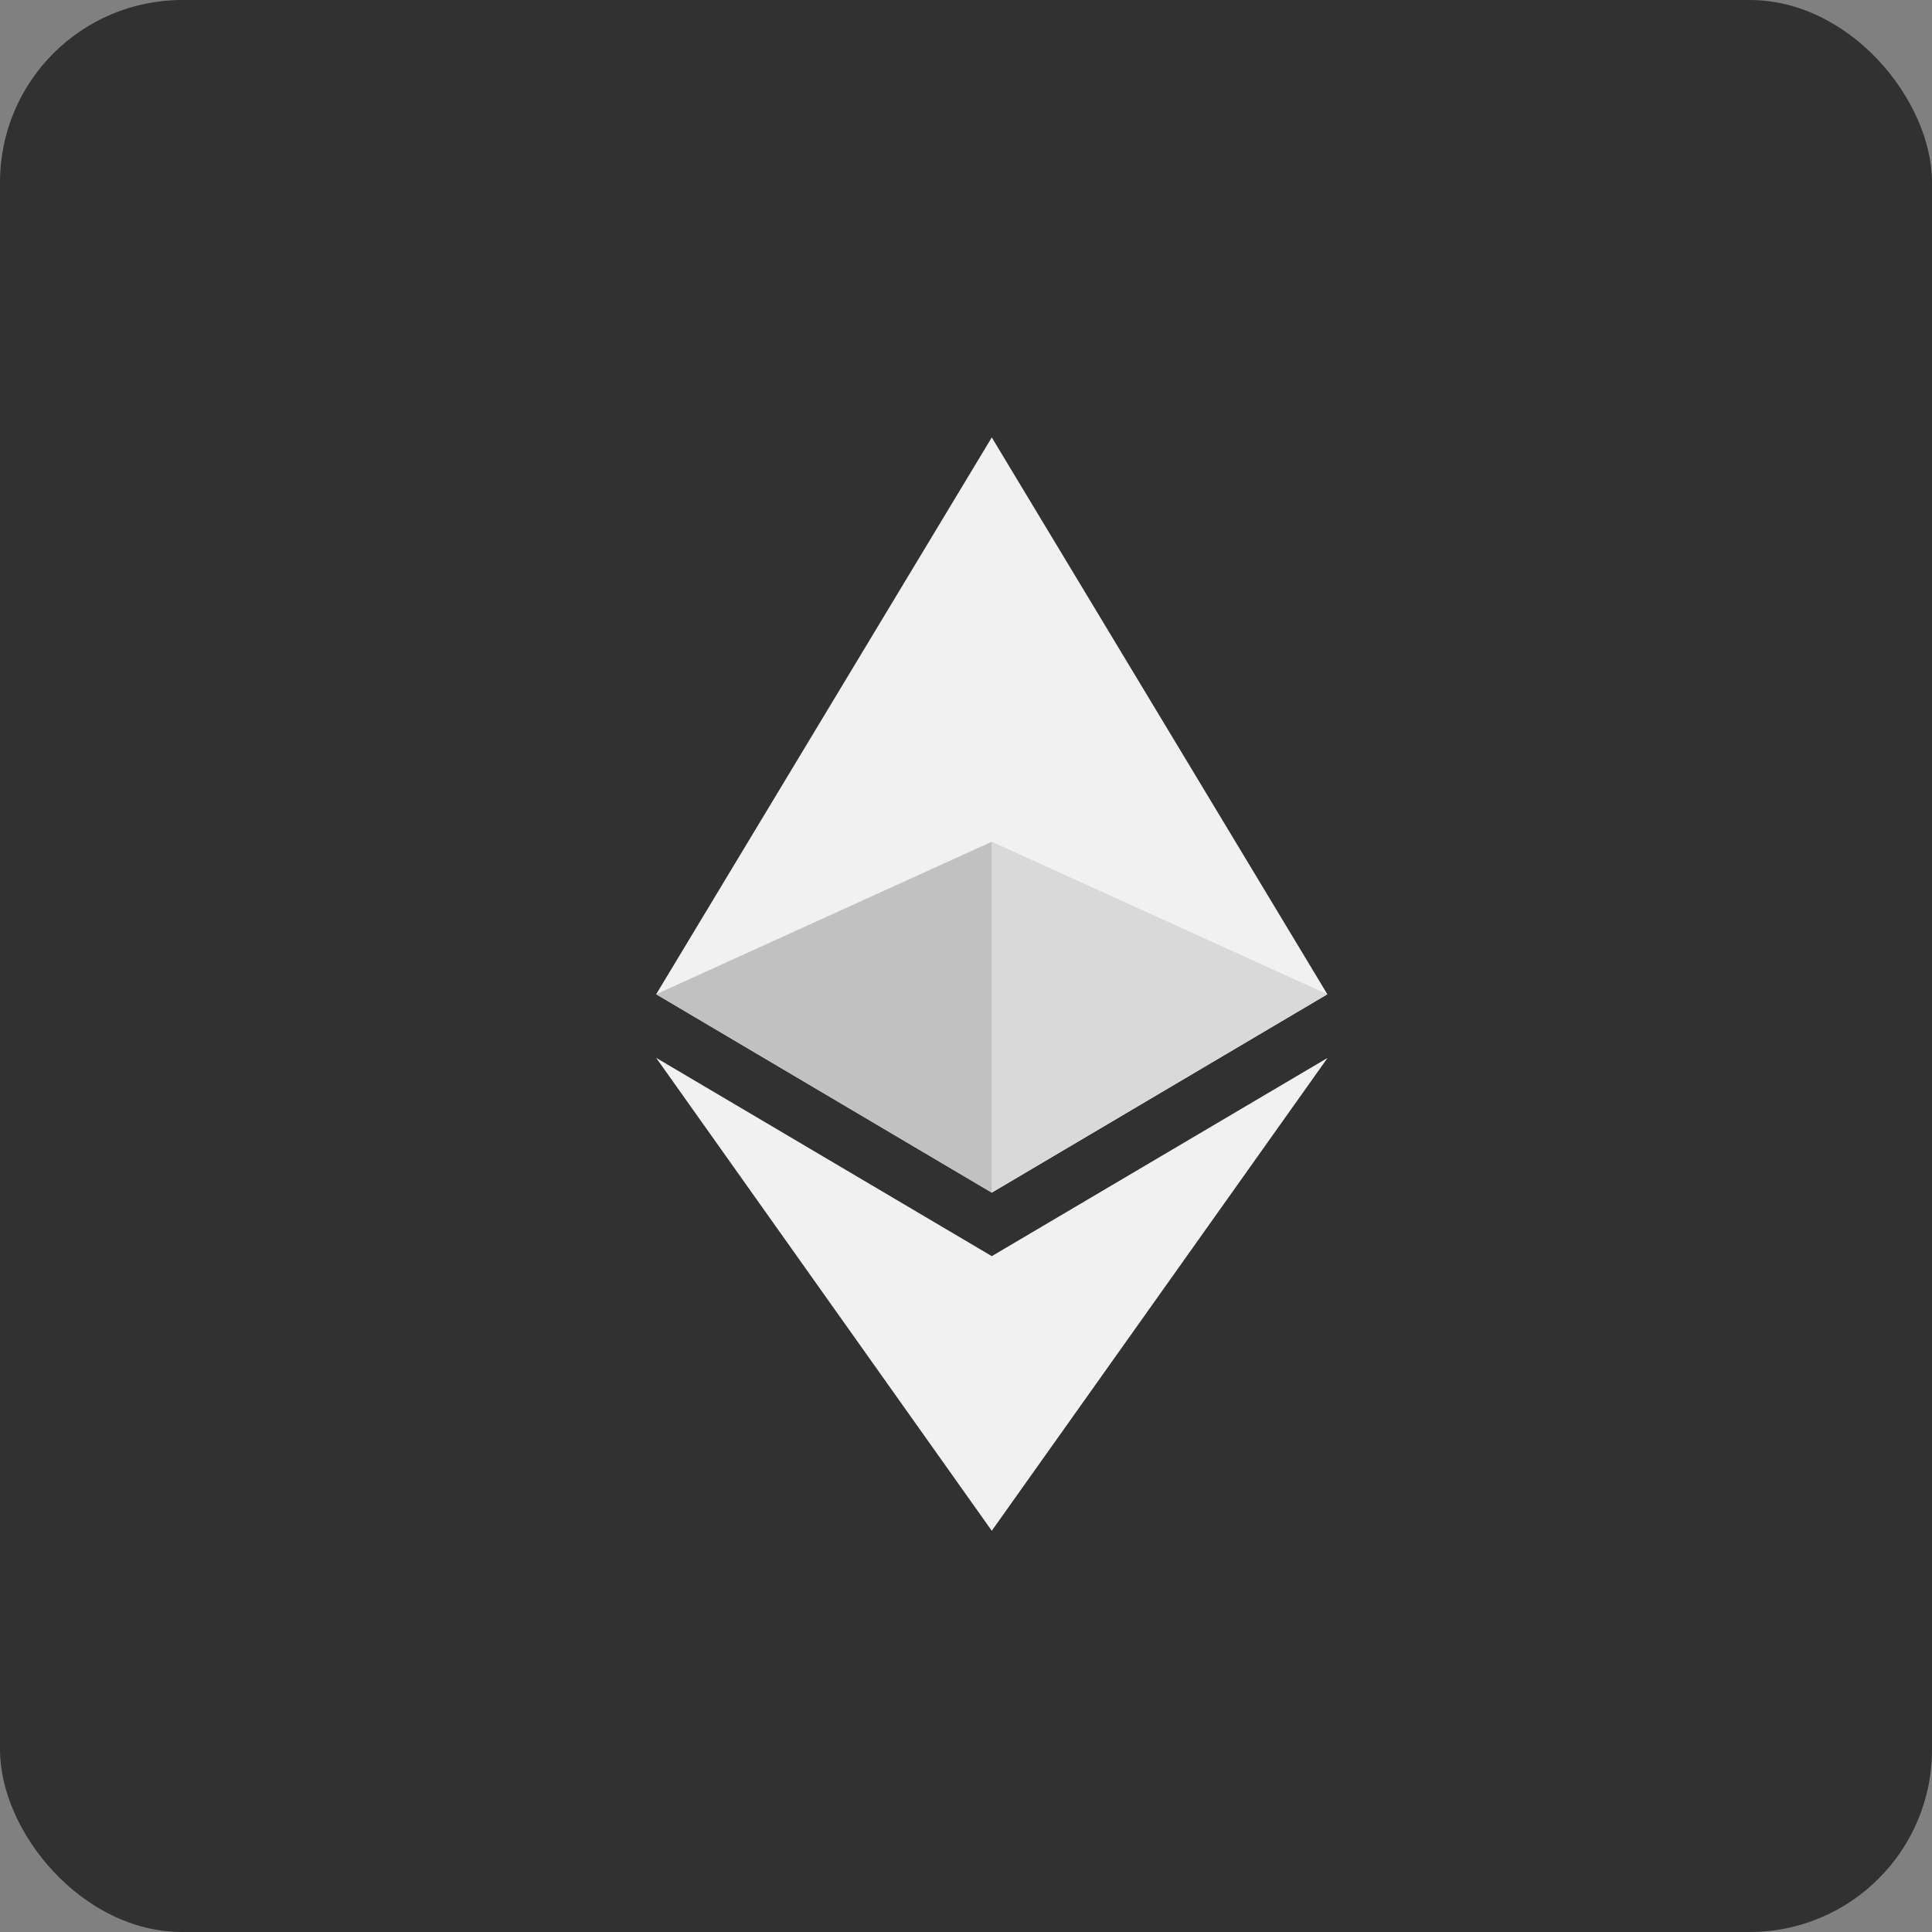 <svg width="53" height="53" viewBox="0 0 53 53" fill="none" xmlns="http://www.w3.org/2000/svg">
<rect x="0" y="0" width="53" height="53" fill="#808080" stroke="none"/>
<rect width="53" height="53" rx="5" fill="#313131"/>
<g clip-path="url(#clip0_2560_28)">
<path d="M27.207 12L27.006 12.684V32.516L27.207 32.716L36.413 27.275L27.207 12Z" fill="#F1F1F1"/>
<path d="M27.207 12L18.001 27.275L27.207 32.717V23.09V12Z" fill="#F1F1F1"/>
<path d="M27.207 34.46L27.094 34.598V41.662L27.207 41.993L36.419 29.021L27.207 34.46Z" fill="#F1F1F1"/>
<path d="M27.207 41.993V34.459L18.001 29.02L27.207 41.993Z" fill="#F1F1F1"/>
<path d="M27.207 32.717L36.413 27.275L27.207 23.091V32.717Z" fill="#D9D9D9"/>
<path d="M18.001 27.275L27.207 32.717V23.091L18.001 27.275Z" fill="#C1C1C1"/>
</g>
<defs>
<clipPath id="clip0_2560_28">
<rect width="18.42" height="30" fill="white" transform="translate(18 12)"/>
</clipPath>
</defs>
</svg>
